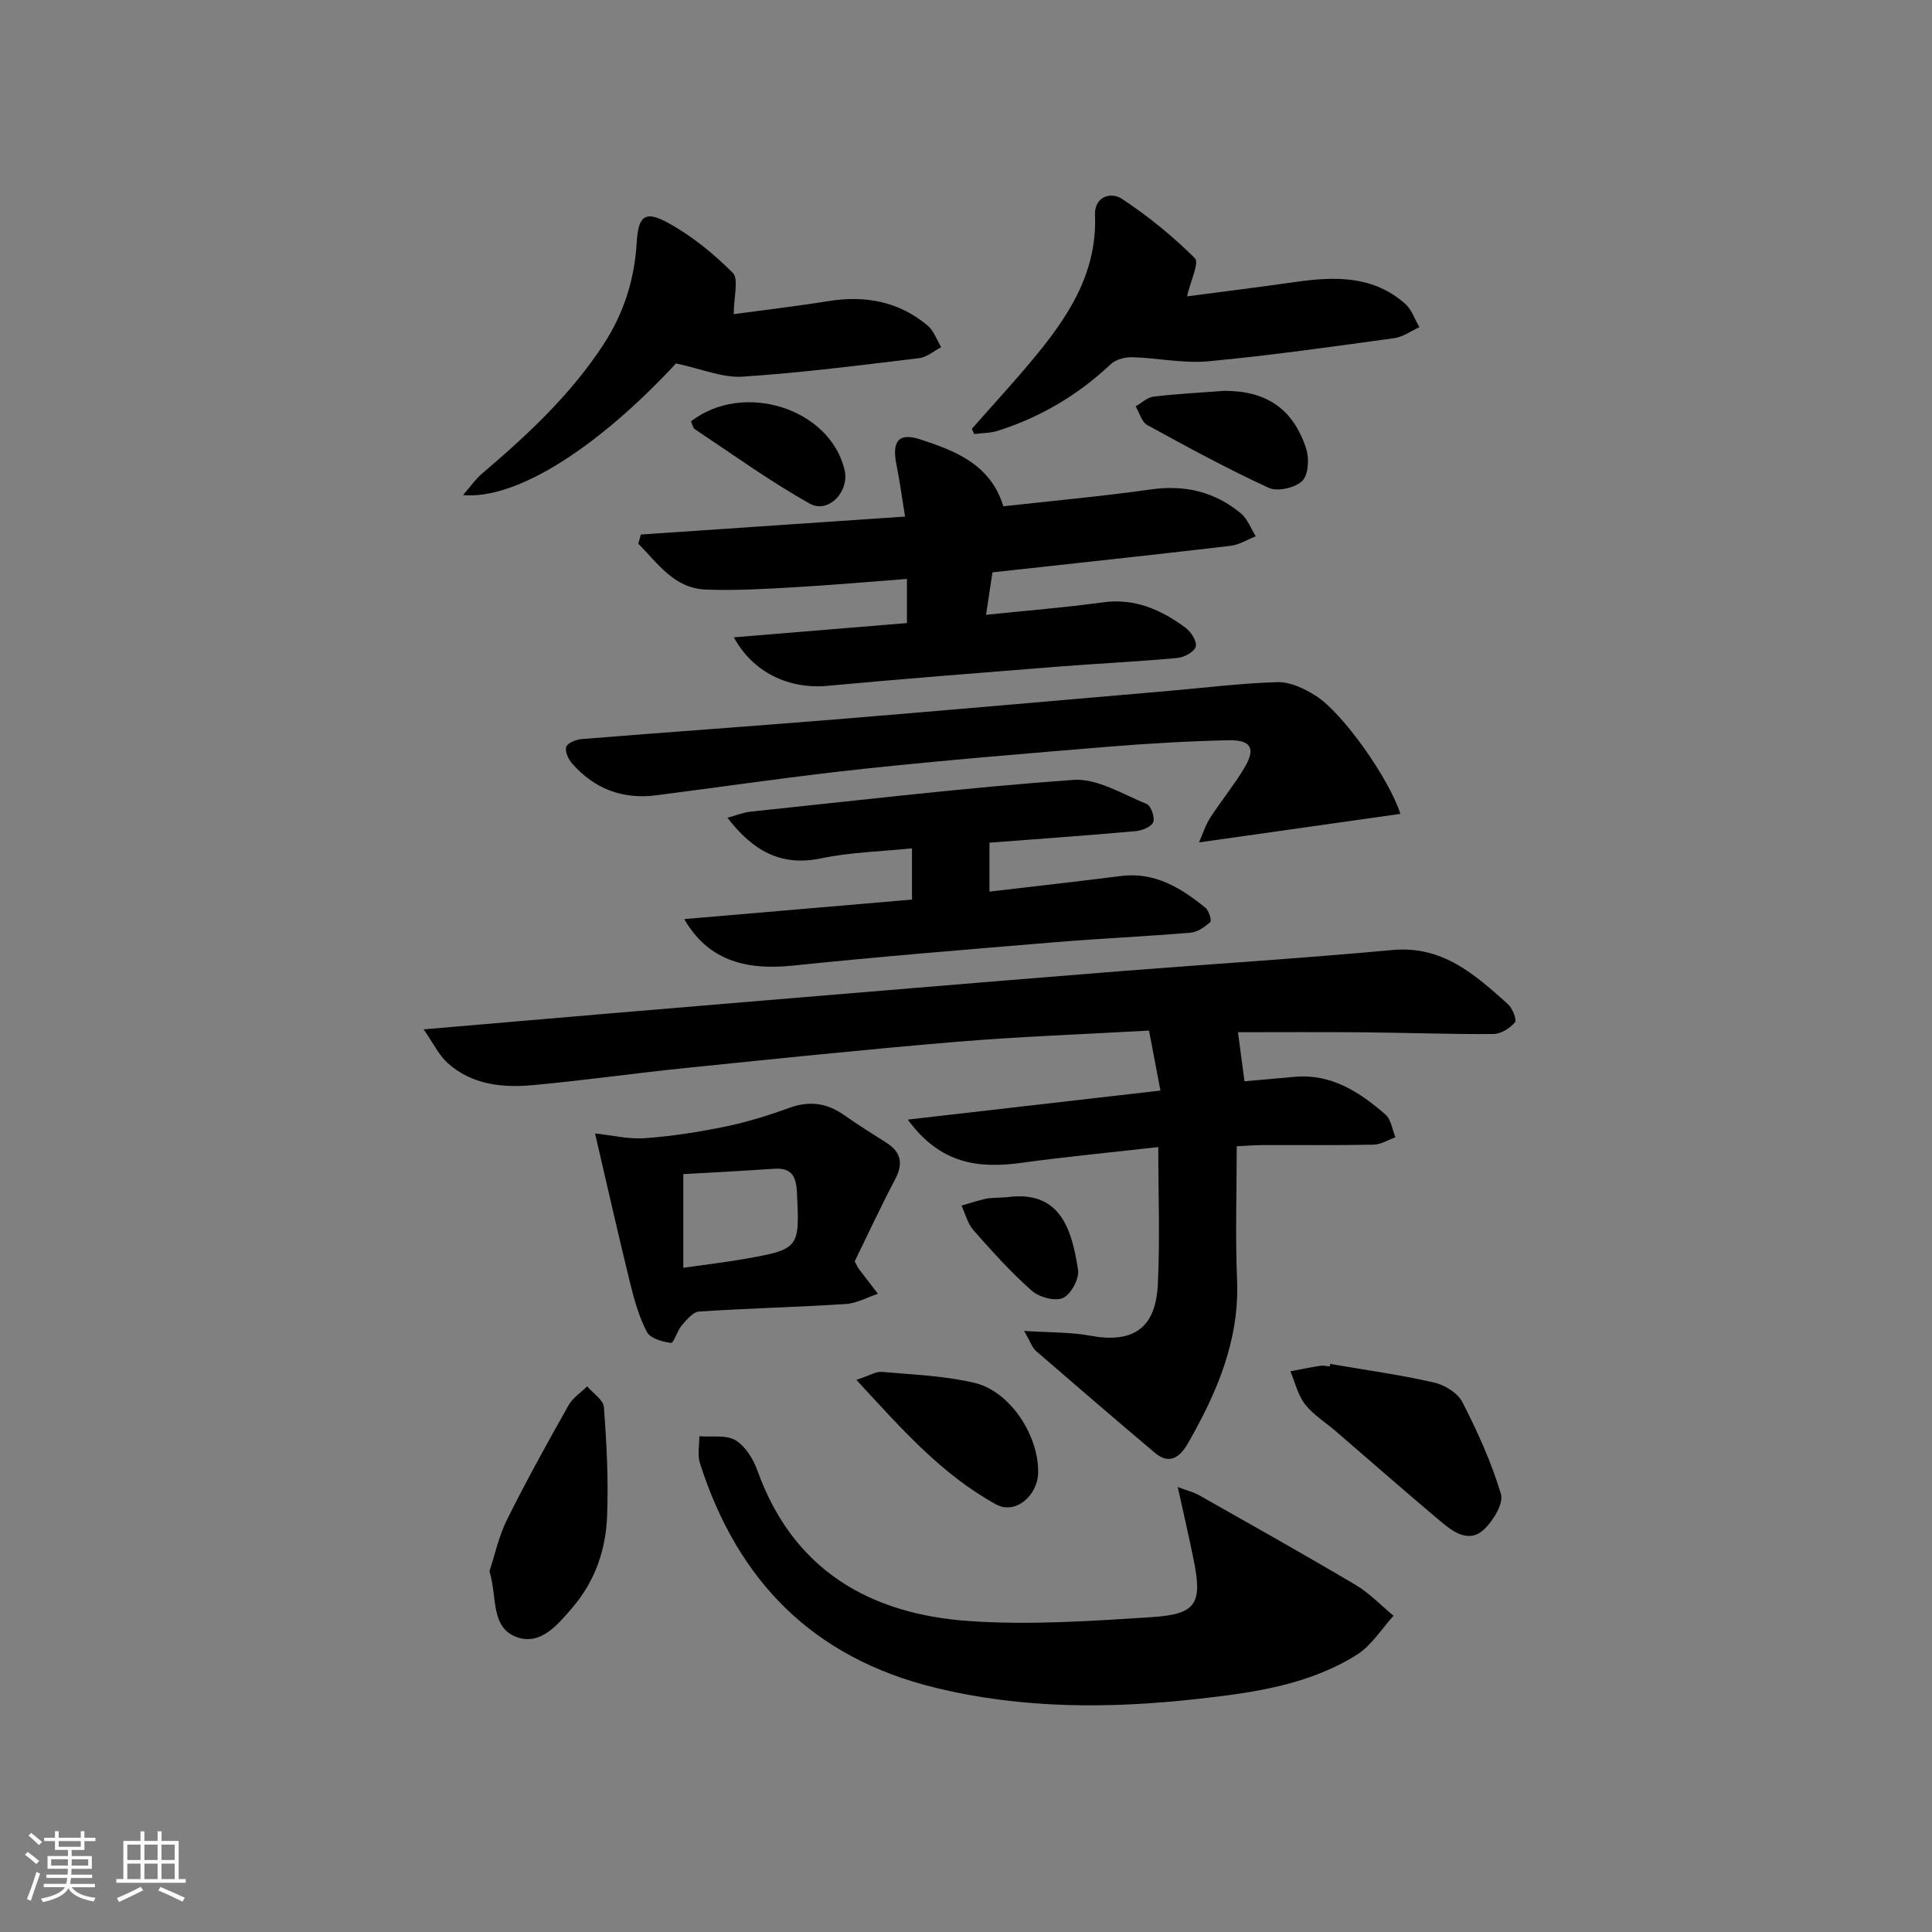 <svg enable-background="new 0 0 400 400" viewBox="0 0 400 400" xmlns="http://www.w3.org/2000/svg"><rect x="0" y="0" width="400" height="400" fill="#808080" stroke="none"/><path d="m5.17 384 .55-.58c.85.61 1.65 1.24 2.4 1.87l-.59.64c-.83-.73-1.62-1.38-2.36-1.93m1.22 9.53-.82-.34c.71-1.76 1.37-3.64 1.98-5.63.24.13.5.25.76.36-.6 1.67-1.24 3.54-1.92 5.61m-.5-13.5.57-.54c.56.44 1.31 1.06 2.26 1.87l-.65.64c-.67-.66-1.4-1.32-2.18-1.97m3.25.46h2.24v-1.36h.77v1.36h4.57v-1.36h.76v1.36h2.28v.69h-2.28v1.84h-2.64v1.26h4.18v2.64h-4.21c0 .45-.02.86-.05 1.21h4.32v.69h-4.38c-.04.34-.1.75-.19 1.22h5.15v.69h-4.82c.87 1.19 2.51 1.92 4.93 2.19-.17.31-.3.57-.37.76-2.77-.49-4.52-1.41-5.26-2.76-.56 1.26-2.3 2.23-5.24 2.9-.12-.24-.26-.48-.43-.72 2.73-.55 4.38-1.34 4.96-2.38h-4.38v-.69h4.65c.1-.38.17-.79.21-1.22h-4.32v-.69h4.4c.03-.34.05-.75.05-1.21h-4.2v-2.64h4.23v-1.26h-2.69v-1.84h-2.24zm1.46 4.46v1.29h3.45c.01-.4.02-.57.01-.53v-.32-.45h-3.46zm1.55-2.59h4.57v-1.19h-4.57zm6.11 2.59h-3.42v.77c-.01.19-.01.37-.02.53h3.44z" fill="#fafbfc"/><path d="m32.63 379.16h.82v1.98h3.54v7.89h1.46v.78h-14.37v-.78h1.46v-7.89h3.54v-1.98h.82v1.98h2.73zm-3.49 11.48.5.73c-1.61.82-3.28 1.63-5 2.42-.13-.27-.28-.55-.44-.82 1.75-.73 3.4-1.5 4.94-2.33m-2.78-5.55h2.73v-3.18h-2.73zm0 3.95h2.73v-3.2h-2.73zm3.54-3.95h2.73v-3.18h-2.73zm0 3.95h2.73v-3.2h-2.73zm7.89 4.68c-1.84-.92-3.51-1.7-5.02-2.32l.45-.73c1.89.8 3.57 1.55 5.04 2.23zm-1.62-11.81h-2.73v3.18h2.73zm-2.73 7.13h2.73v-3.2h-2.73z" fill="#fafbfc"/><g fill="#000001"><path d="m212.03 275.55c5.41.36 9.59.24 13.61.98 8.85 1.65 13.6-1.4 14.07-10.5.47-9.28.1-18.6.1-28.54-9.62 1.09-18.96 1.97-28.24 3.25-8.89 1.23-16.86.33-23.62-8.94 17.83-2.05 34.72-3.99 52.31-6.01-.84-4.39-1.59-8.33-2.37-12.42-13.6.77-26.71 1.23-39.77 2.32-18.7 1.56-37.37 3.51-56.03 5.41-10.57 1.08-21.11 2.58-31.69 3.56-6.37.59-12.73-.05-17.76-4.61-1.79-1.62-2.89-4.01-4.93-6.93 13.33-1.14 25.22-2.17 37.11-3.18 19.21-1.62 38.41-3.23 57.62-4.82 16.73-1.39 33.45-2.78 50.18-4.1 18.56-1.46 37.14-2.62 55.67-4.33 10.38-.96 17.09 5.11 23.91 11.2.95.85 1.89 3.28 1.45 3.79-1.05 1.21-2.91 2.39-4.46 2.4-8.98.07-17.97-.27-26.95-.35-8.78-.08-17.57-.02-25.93-.02.41 3.09.85 6.44 1.35 10.16 3.57-.32 7-.63 10.43-.93 7.6-.65 13.41 3.17 18.75 7.81 1.17 1.02 1.41 3.11 2.07 4.71-1.5.54-2.99 1.5-4.51 1.53-7.66.16-15.33.06-22.99.09-1.62.01-3.25.14-5.36.24 0 9.41-.31 18.55.07 27.65.52 12.55-4.18 23.38-10.18 33.87-1.54 2.69-3.72 4.59-6.85 1.94-8.26-6.99-16.47-14.03-24.65-21.12-.75-.68-1.1-1.86-2.41-4.11z"/><path d="m151.94 131.95c12.32-1.01 23.99-1.97 35.83-2.95 0-3.14 0-5.74 0-9.14-7.81.59-15.52 1.28-23.24 1.72-6.13.35-12.3.73-18.42.48-6.63-.27-9.94-5.49-13.96-9.48.18-.64.35-1.28.53-1.91 18.08-1.23 36.16-2.46 54.7-3.72-.65-3.98-1.1-7.39-1.78-10.76-.96-4.76.36-6.72 4.96-5.21 7.14 2.35 14.5 5.09 17.17 13.84 10.14-1.13 20.38-2.05 30.54-3.49 7.05-.99 13.24.47 18.63 4.95 1.39 1.15 2.08 3.15 3.09 4.75-1.73.68-3.41 1.77-5.2 1.98-16.32 1.91-32.65 3.66-49.31 5.49-.41 2.72-.82 5.4-1.33 8.79 8.43-.88 16.34-1.5 24.18-2.58 6.64-.91 12.09 1.54 17.14 5.27 1.13.84 2.41 2.87 2.1 3.9-.33 1.1-2.4 2.22-3.81 2.35-8.27.75-16.57 1.15-24.84 1.8-15.9 1.26-31.8 2.5-47.68 3.97-7.78.71-15.33-2.69-19.3-10.05z"/><path d="m243.84 307.87c2.08.79 3.35 1.09 4.44 1.71 10.82 6.13 21.67 12.21 32.37 18.55 2.88 1.7 5.26 4.24 7.87 6.4-2.5 2.73-4.56 6.16-7.59 8.06-9.95 6.26-21.45 7.87-32.83 9.14-18.23 2.04-36.37 2.11-54.47-2.31-25.34-6.19-40.94-22.14-48.71-46.46-.55-1.71-.11-3.73-.13-5.6 2.54.21 5.53-.34 7.49.83 2.06 1.23 3.69 3.9 4.54 6.29 7.42 20.65 23.34 29.75 43.93 31.15 12.51.85 25.19-.01 37.74-.82 9.26-.6 10.48-2.83 8.63-11.93-.94-4.65-2.02-9.27-3.28-15.01z"/><path d="m289.94 168.5c-13.81 1.96-27.32 3.87-41.7 5.91.81-1.83 1.35-3.6 2.32-5.1 2.25-3.48 4.91-6.72 7.04-10.27 2.45-4.07 1.48-5.89-3.33-5.78-8.3.19-16.61.67-24.89 1.35-16.87 1.39-33.75 2.78-50.58 4.57-14.35 1.53-28.64 3.64-42.97 5.48-6.95.89-12.77-1.35-17.37-6.57-.79-.9-1.56-2.58-1.22-3.48.31-.84 2.08-1.51 3.26-1.6 17.72-1.43 35.45-2.67 53.17-4.12 22.68-1.86 45.35-3.87 68.02-5.82 7.6-.65 15.2-1.63 22.81-1.84 2.6-.07 5.5 1.32 7.82 2.76 5.67 3.52 15.3 17.26 17.62 24.51z"/><path d="m141.66 190.29c16.17-1.39 31.61-2.71 47.16-4.04 0-3.84 0-6.95 0-10.61-6.38.66-12.69.79-18.75 2.06-8.34 1.75-14.12-1.47-19.46-8.39 1.85-.5 3.27-1.11 4.74-1.26 22.29-2.33 44.56-4.99 66.91-6.58 4.93-.35 10.2 2.99 15.16 4.99.88.36 1.73 2.79 1.34 3.77-.39.97-2.32 1.73-3.64 1.85-9.93.89-19.87 1.59-30.26 2.39v10.13c9.16-1.08 18.18-2.08 27.17-3.23 7.05-.9 12.47 2.45 17.56 6.59.72.58 1.31 2.64.98 2.94-1.12 1.02-2.63 2.08-4.07 2.2-9.27.78-18.58 1.19-27.85 1.96-18.21 1.51-36.43 2.98-54.6 4.87-10.33 1.05-17.68-1.5-22.39-9.64z"/><path d="m123.2 234.67c3.5.37 6.94 1.22 10.31.98 5.58-.4 11.16-1.27 16.64-2.4 4.53-.93 8.99-2.33 13.35-3.9 4.14-1.5 7.73-.97 11.27 1.52 2.85 2.01 5.82 3.86 8.76 5.73 3.13 1.99 3.47 4.39 1.76 7.64-2.99 5.68-5.69 11.51-8.33 16.9.48.92.6 1.24.79 1.49 1.33 1.75 2.67 3.49 4.01 5.23-2.21.74-4.39 1.98-6.65 2.12-10.11.65-20.25.89-30.37 1.56-1.27.08-2.58 1.7-3.58 2.86-.96 1.11-1.67 3.7-2.24 3.63-1.78-.21-4.3-.94-4.99-2.27-1.65-3.16-2.64-6.73-3.5-10.23-2.44-9.93-4.68-19.89-7.23-30.86zm18.27 27.81c4.78-.68 8.72-1.14 12.61-1.82 11.49-2.02 11.51-2.22 10.9-13.98-.17-3.32-1.26-4.94-4.74-4.7-6.24.43-12.49.75-18.77 1.11z"/><path d="m139.96 75.24c-16.12 17.39-33 28.25-44.09 27.26 1.56-1.78 2.58-3.3 3.92-4.44 9.4-7.99 18.37-16.33 25.18-26.78 4.2-6.45 6.4-13.43 6.85-21.03.32-5.44 1.64-6.75 6.37-4.18 4.96 2.7 9.53 6.41 13.52 10.42 1.28 1.29.2 4.93.2 8.55 5.8-.79 12.73-1.6 19.6-2.7 7.62-1.22 14.58.05 20.55 5.07 1.28 1.08 1.89 2.96 2.8 4.47-1.51.78-2.96 2.08-4.54 2.27-12.18 1.46-24.37 3.04-36.6 3.83-4.15.28-8.45-1.61-13.76-2.74z"/><path d="m201.22 88.77c4.11-4.67 8.33-9.25 12.32-14.02 7.34-8.76 13.65-17.98 13.17-30.23-.15-3.89 3.34-4.81 5.51-3.39 5.44 3.57 10.56 7.75 15.17 12.33.94.94-.89 4.67-1.63 7.9 7.07-.93 14.83-1.89 22.58-3 8.1-1.15 16-1.3 22.6 4.55 1.35 1.19 1.97 3.2 2.93 4.83-1.73.78-3.39 2.03-5.2 2.27-12.81 1.76-25.63 3.59-38.5 4.79-5.18.48-10.5-.7-15.77-.84-1.48-.04-3.39.46-4.43 1.44-6.78 6.38-14.55 10.99-23.39 13.79-1.55.49-3.26.46-4.89.67-.16-.36-.32-.73-.47-1.09z"/><path d="m275.41 282.39c7.17 1.23 14.39 2.23 21.47 3.84 2.21.5 4.93 2.17 5.9 4.08 3.13 6.11 6.01 12.45 7.97 19 .59 1.97-1.58 5.52-3.47 7.32-3.05 2.9-6.27.65-8.83-1.49-7.38-6.19-14.61-12.55-21.91-18.84-2.14-1.84-4.65-3.38-6.35-5.56-1.48-1.91-2.06-4.53-3.03-6.83 2.06-.39 4.1-.81 6.17-1.13.64-.1 1.32.07 1.99.12.03-.19.06-.35.09-.51z"/><path d="m101.34 325.32c1.09-3.3 1.91-7.23 3.64-10.71 3.98-8.01 8.33-15.84 12.71-23.63.87-1.55 2.56-2.65 3.88-3.95 1.21 1.44 3.36 2.81 3.47 4.33.55 7.52.96 15.1.65 22.63-.28 6.87-2.48 13.34-7.09 18.74-3.07 3.6-6.61 7.95-11.52 6.25-5.61-1.97-4.09-8.35-5.74-13.66z"/><path d="m177.3 285.68c2.86-.93 4.11-1.76 5.27-1.65 6.42.58 12.97.8 19.2 2.28 7.34 1.74 13.27 10.83 13.17 18.51-.06 4.83-4.71 8.84-8.69 6.66-11.18-6.12-19.5-15.54-28.95-25.8z"/><path d="m253.46 80.92c8.65-.02 14.25 3.64 16.97 11.97.66 2.02.47 5.45-.82 6.69-1.48 1.43-5.12 2.26-6.94 1.42-8.56-3.94-16.85-8.45-25.12-12.99-1.17-.64-1.64-2.56-2.43-3.88 1.23-.7 2.41-1.85 3.7-2.01 4.77-.58 9.58-.81 14.64-1.2z"/><path d="m143.06 87.24c10.88-8.4 28.72-2.69 31.79 10 1.09 4.5-3.31 9.2-7.21 7.02-8.21-4.6-15.89-10.15-23.74-15.37-.46-.3-.58-1.11-.84-1.65z"/><path d="m208.37 247.88c10.73-1.51 13.47 5.87 14.83 15.08.27 1.83-1.5 5.06-3.14 5.78-1.68.73-4.95-.18-6.48-1.54-4.32-3.83-8.21-8.16-12.04-12.5-1.2-1.36-1.67-3.37-2.47-5.09 1.65-.48 3.29-1.04 4.97-1.4 1.12-.25 2.3-.2 4.33-.33z"/></g></svg>